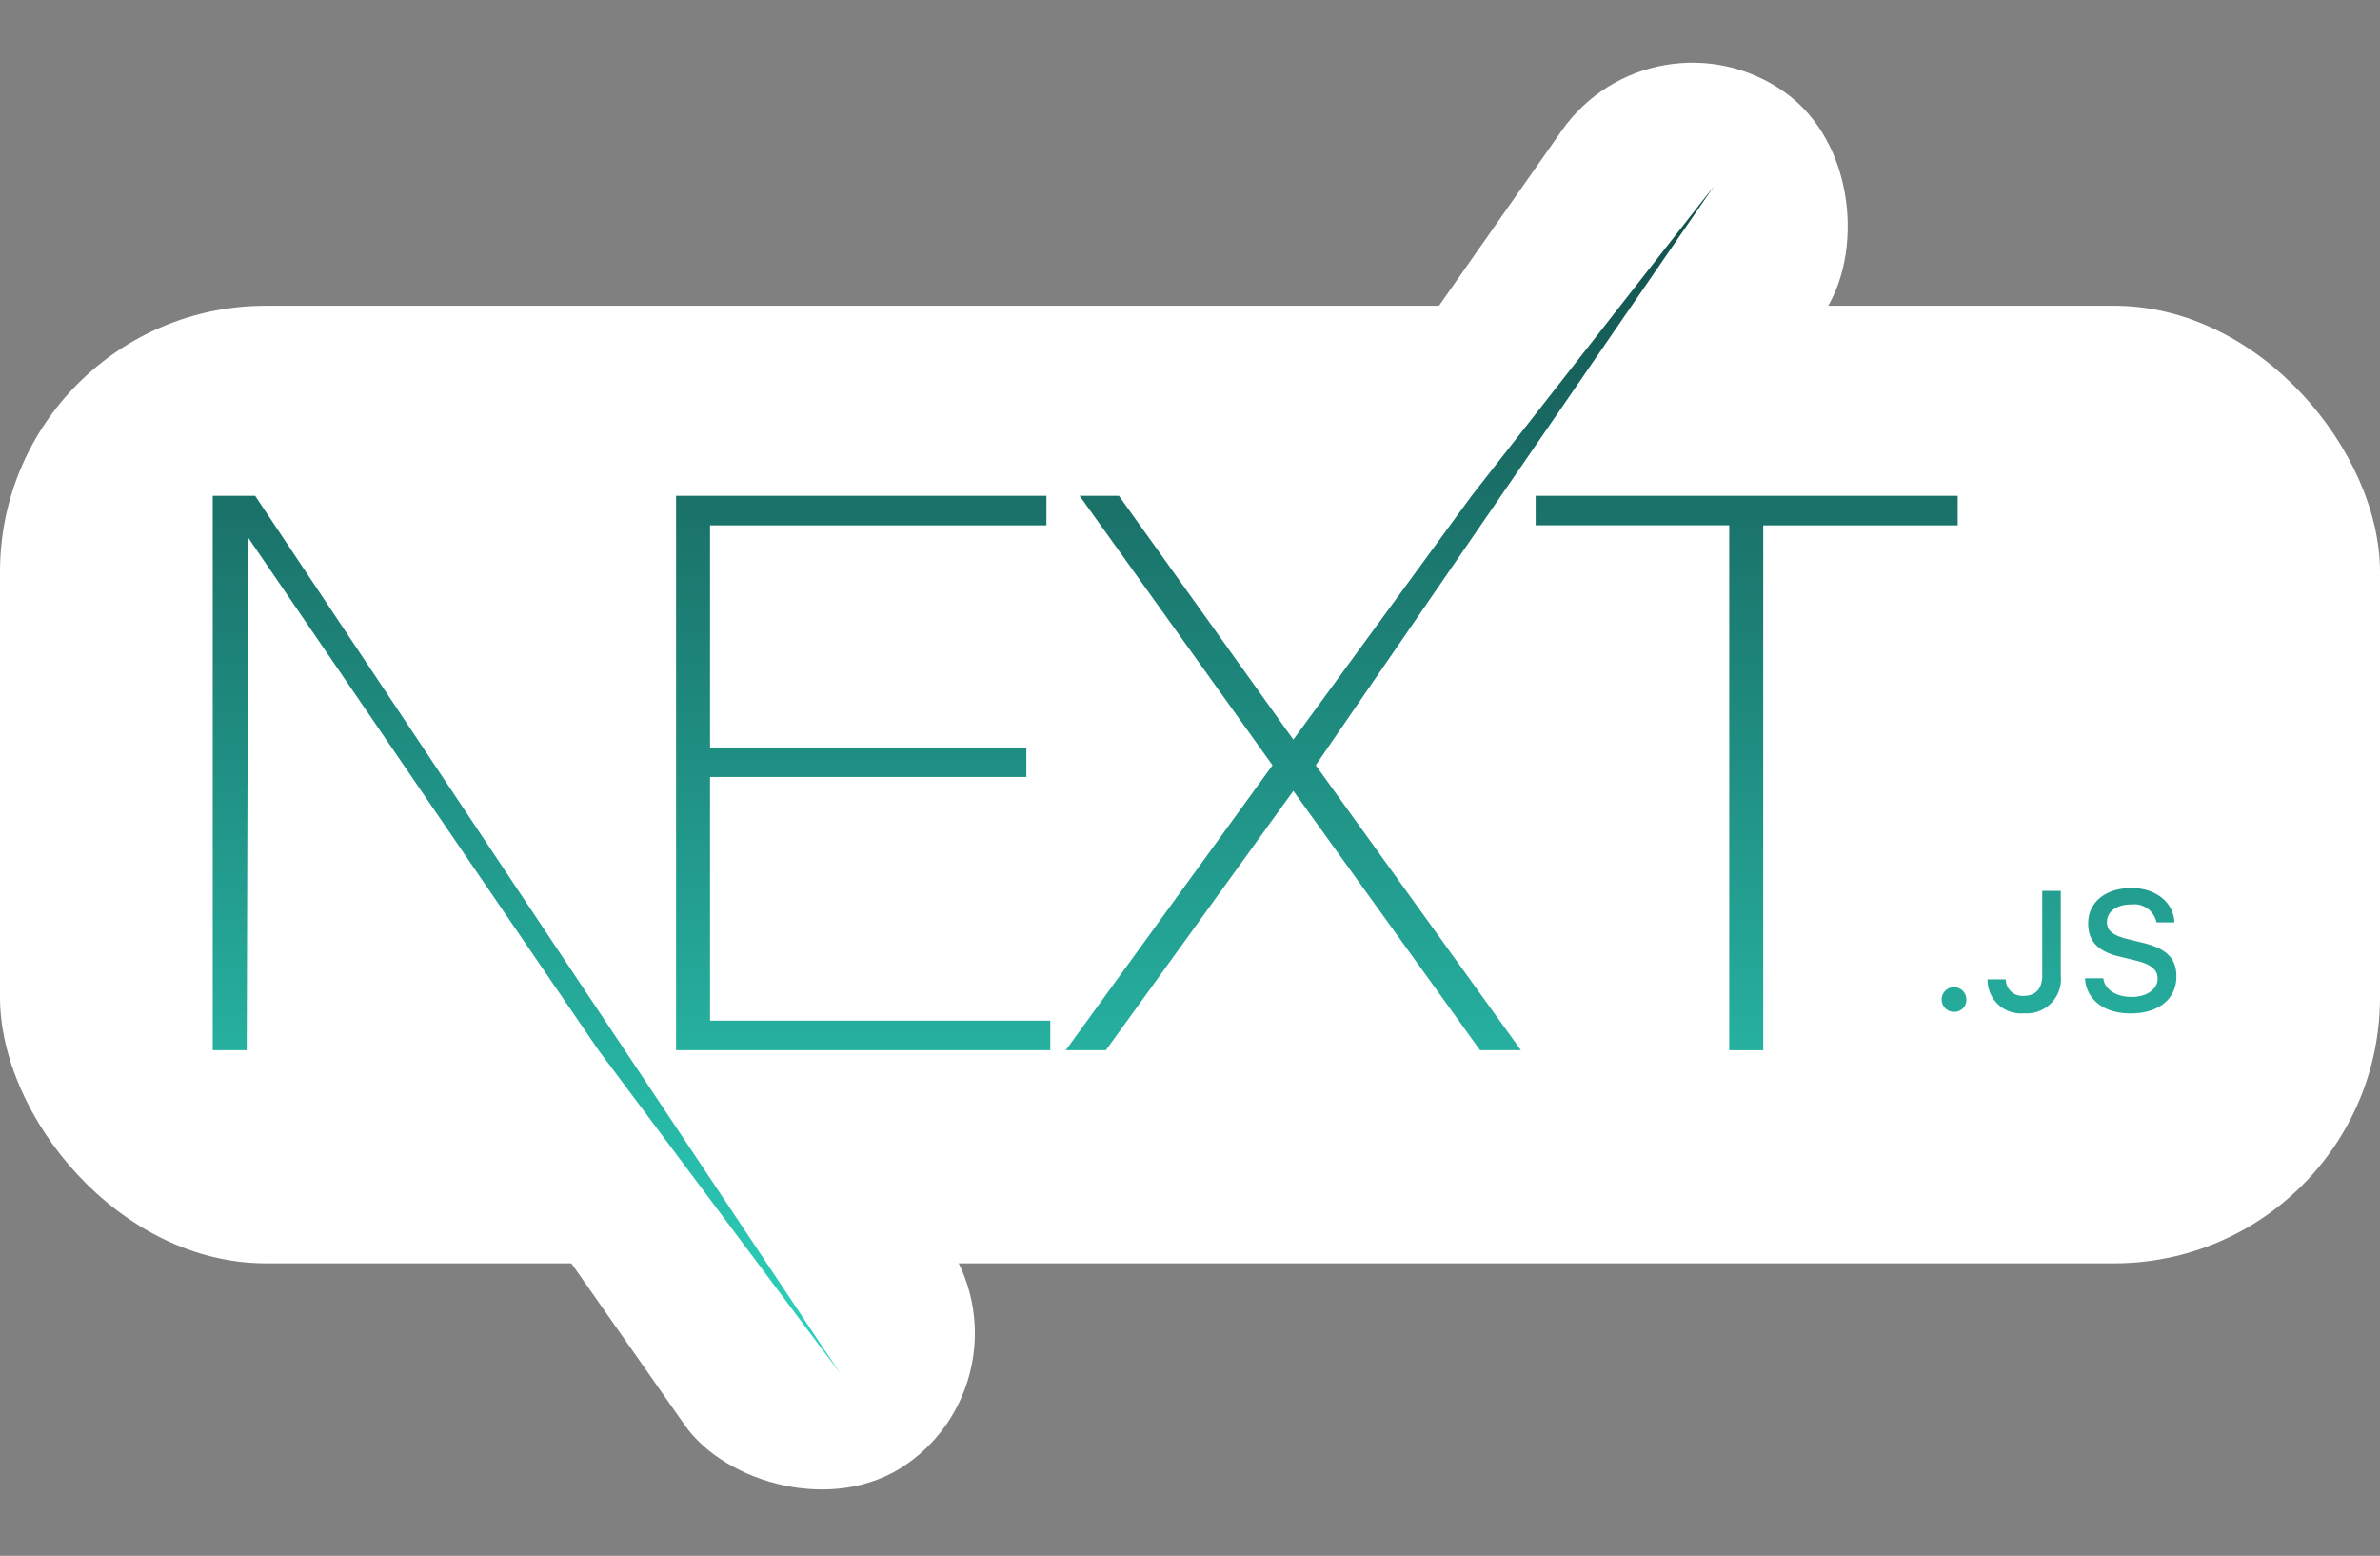<svg xmlns="http://www.w3.org/2000/svg" xmlns:xlink="http://www.w3.org/1999/xlink" width="179" height="116.979" viewBox="0 0 179 116.979"><rect x="0" y="0" width="179" height="116.979" fill="#808080" stroke="none"/><defs><linearGradient id="a" x1="0.5" x2="0.5" y2="1" gradientUnits="objectBoundingBox"><stop offset="0" stop-color="#134e4a"/><stop offset="1" stop-color="#2dd4bf"/></linearGradient></defs><g transform="translate(-864 -482.011)"><rect width="24" height="51.28" rx="12" transform="matrix(0.819, 0.574, -0.574, 0.819, 988.34, 482.011)" fill="#fff"/><rect width="24" height="55.788" rx="12" transform="matrix(0.819, -0.574, 0.574, 0.819, 890.356, 553.291)" fill="#fff"/><rect width="179" height="72" rx="20" transform="translate(864 505)" fill="#fff"/><path d="M34.992,23.5H62.847v2.219h-25.3v16.7H61.338v2.219H37.546V62.966H63.137v2.219H34.992V23.5Zm30.35,0H68.3L81.417,41.829,94.822,23.5,113.055.207,83.1,43.756,98.536,65.185H95.46l-14.043-19.5-14.1,19.5H64.3L79.85,43.756,65.343,23.5Zm34.3,2.219V23.5h31.742v2.219H116.758v39.47H114.2V25.714H99.64ZM.145,23.5H3.337l44.011,66L29.16,65.185,2.814,26.648,2.7,65.185H.145V23.495Zm130.98,38.8a.929.929,0,1,1,.912-.928.9.9,0,0,1-.912.928Zm2.508-2.443H135a1.25,1.25,0,0,0,1.354,1.24c.888,0,1.391-.535,1.391-1.539V53.2h1.391V59.56a2.575,2.575,0,0,1-2.77,2.849,2.505,2.505,0,0,1-2.732-2.556Zm7.322-.08h1.379c.118.853.95,1.4,2.149,1.4,1.117,0,1.937-.58,1.937-1.377,0-.685-.521-1.1-1.708-1.377l-1.155-.28c-1.62-.38-2.36-1.166-2.36-2.487,0-1.6,1.3-2.668,3.26-2.668,1.82,0,3.15,1.066,3.23,2.58h-1.354a1.712,1.712,0,0,0-1.894-1.346c-1.1,0-1.832.53-1.832,1.34,0,.642.472,1.01,1.64,1.284l.987.243c1.838.43,2.6,1.178,2.6,2.53,0,1.72-1.33,2.8-3.453,2.8-1.987,0-3.323-1.029-3.422-2.637Z" transform="translate(879.855 495.793)" fill="url(#a)"/></g></svg>